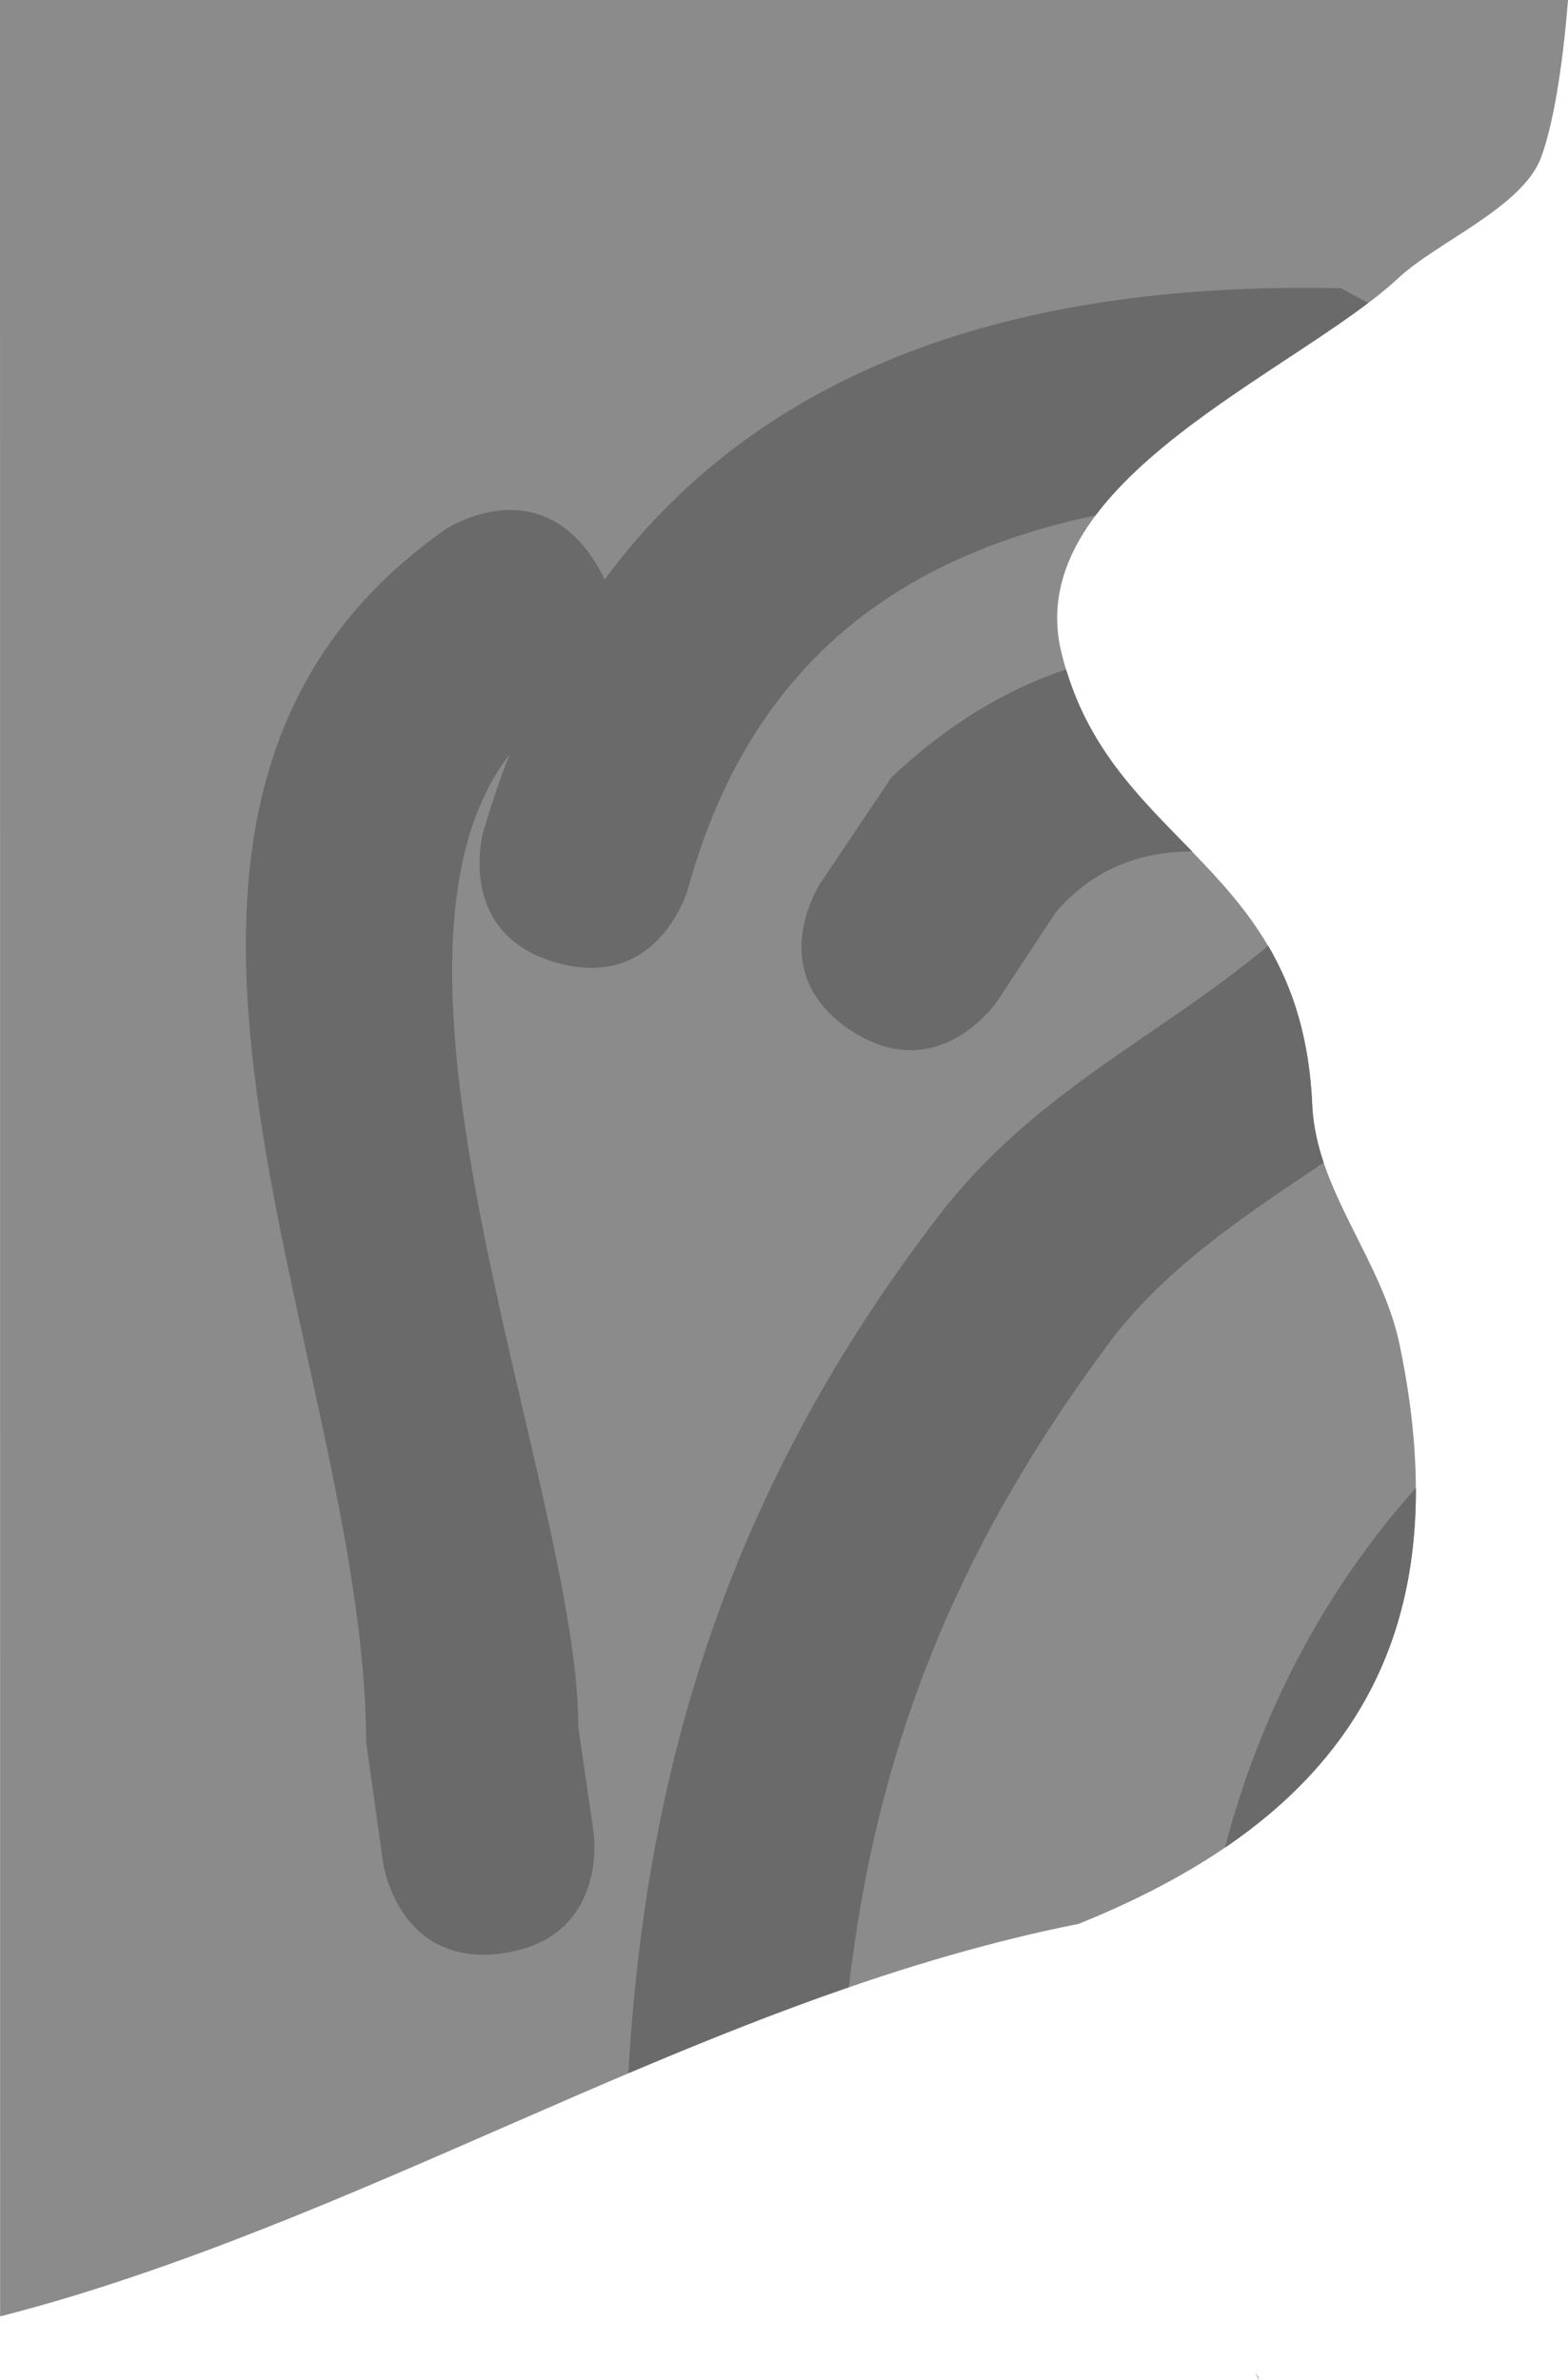 <svg version="1.1" xmlns="http://www.w3.org/2000/svg" xmlns:xlink="http://www.w3.org/1999/xlink" width="14.753" height="22.389" viewBox="0,0,14.753,22.389"><g transform="translate(-289.764,-151.971)"><g data-paper-data="{&quot;isPaintingLayer&quot;:true}" fill-rule="nonzero" stroke="none" stroke-linecap="butt" stroke-linejoin="miter" stroke-miterlimit="10" stroke-dasharray="" stroke-dashoffset="0" style="mix-blend-mode: normal"><path d="M289.764,151.971h14.753c-0.051,0.649 -0.145,1.198 -0.256,1.488c-0.177,0.462 -0.977,0.79 -1.336,1.124c-0.95,0.887 -3.564,1.913 -3.175,3.524c0.447,1.854 2.273,1.954 2.362,4.287c0.049,0.791 0.654,1.43 0.82,2.223c0.585,2.796 -0.518,4.443 -3.019,5.452c-3.277,0.653 -6.178,2.49 -9.416,3.487c-0.243,0.075 -0.487,0.143 -0.732,0.206z" fill="#8b8b8b" stroke-width="0"/><path d="M300.175,164.637c-1.463,1.973 -2.174,3.861 -2.424,6.028c-0.7,0.241 -1.389,0.518 -2.075,0.809c0.169,-2.957 0.988,-5.547 2.915,-8.059c0.9,-1.174 2.061,-1.675 3.105,-2.547c0.23,0.391 0.391,0.87 0.416,1.524c0.011,0.178 0.05,0.349 0.106,0.516c-0.744,0.502 -1.492,0.984 -2.043,1.728z" fill="#6a6a6a" stroke-width="0.5"/><path d="M297.763,161.661c-0.832,-0.555 -0.277,-1.387 -0.277,-1.387l0.668,-0.993c0.535,-0.503 1.084,-0.828 1.641,-1.012c0.233,0.776 0.719,1.231 1.186,1.712c-0.481,-0.001 -0.924,0.158 -1.28,0.568l-0.55,0.834c0,0 -0.555,0.832 -1.387,0.277z" fill="#6a6a6a" stroke-width="0.5"/><path d="M301.609,174.36l-0.031,-0.063c0.018,0.022 0.029,0.043 0.031,0.063z" fill="#6a6a6a" stroke-width="0.5"/><path d="M301.29,169.352c0.322,-1.247 0.932,-2.418 1.796,-3.384c0.006,1.494 -0.616,2.581 -1.796,3.384z" fill="#6a6a6a" stroke-width="0.5"/><path d="M294.5,170.346c-0.99,0.141 -1.131,-0.849 -1.131,-0.849l-0.16,-1.137c-0.008,-3.689 -2.983,-8.788 0.747,-11.41c0,0 0.832,-0.555 1.387,0.277c0.045,0.068 0.081,0.134 0.109,0.197c1.543,-2.089 4.053,-2.806 6.93,-2.741l0.255,0.138c-0.745,0.563 -1.963,1.195 -2.565,1.998c-1.817,0.384 -3.244,1.363 -3.837,3.521c0,0 -0.275,0.962 -1.236,0.687c-0.962,-0.275 -0.687,-1.236 -0.687,-1.236c0.074,-0.252 0.156,-0.492 0.246,-0.722c-1.52,1.965 0.653,6.964 0.647,9.149l0.145,0.995c0,0 0.141,0.99 -0.849,1.131z" fill="#6a6a6a" stroke-width="0.5"/></g></g></svg>
